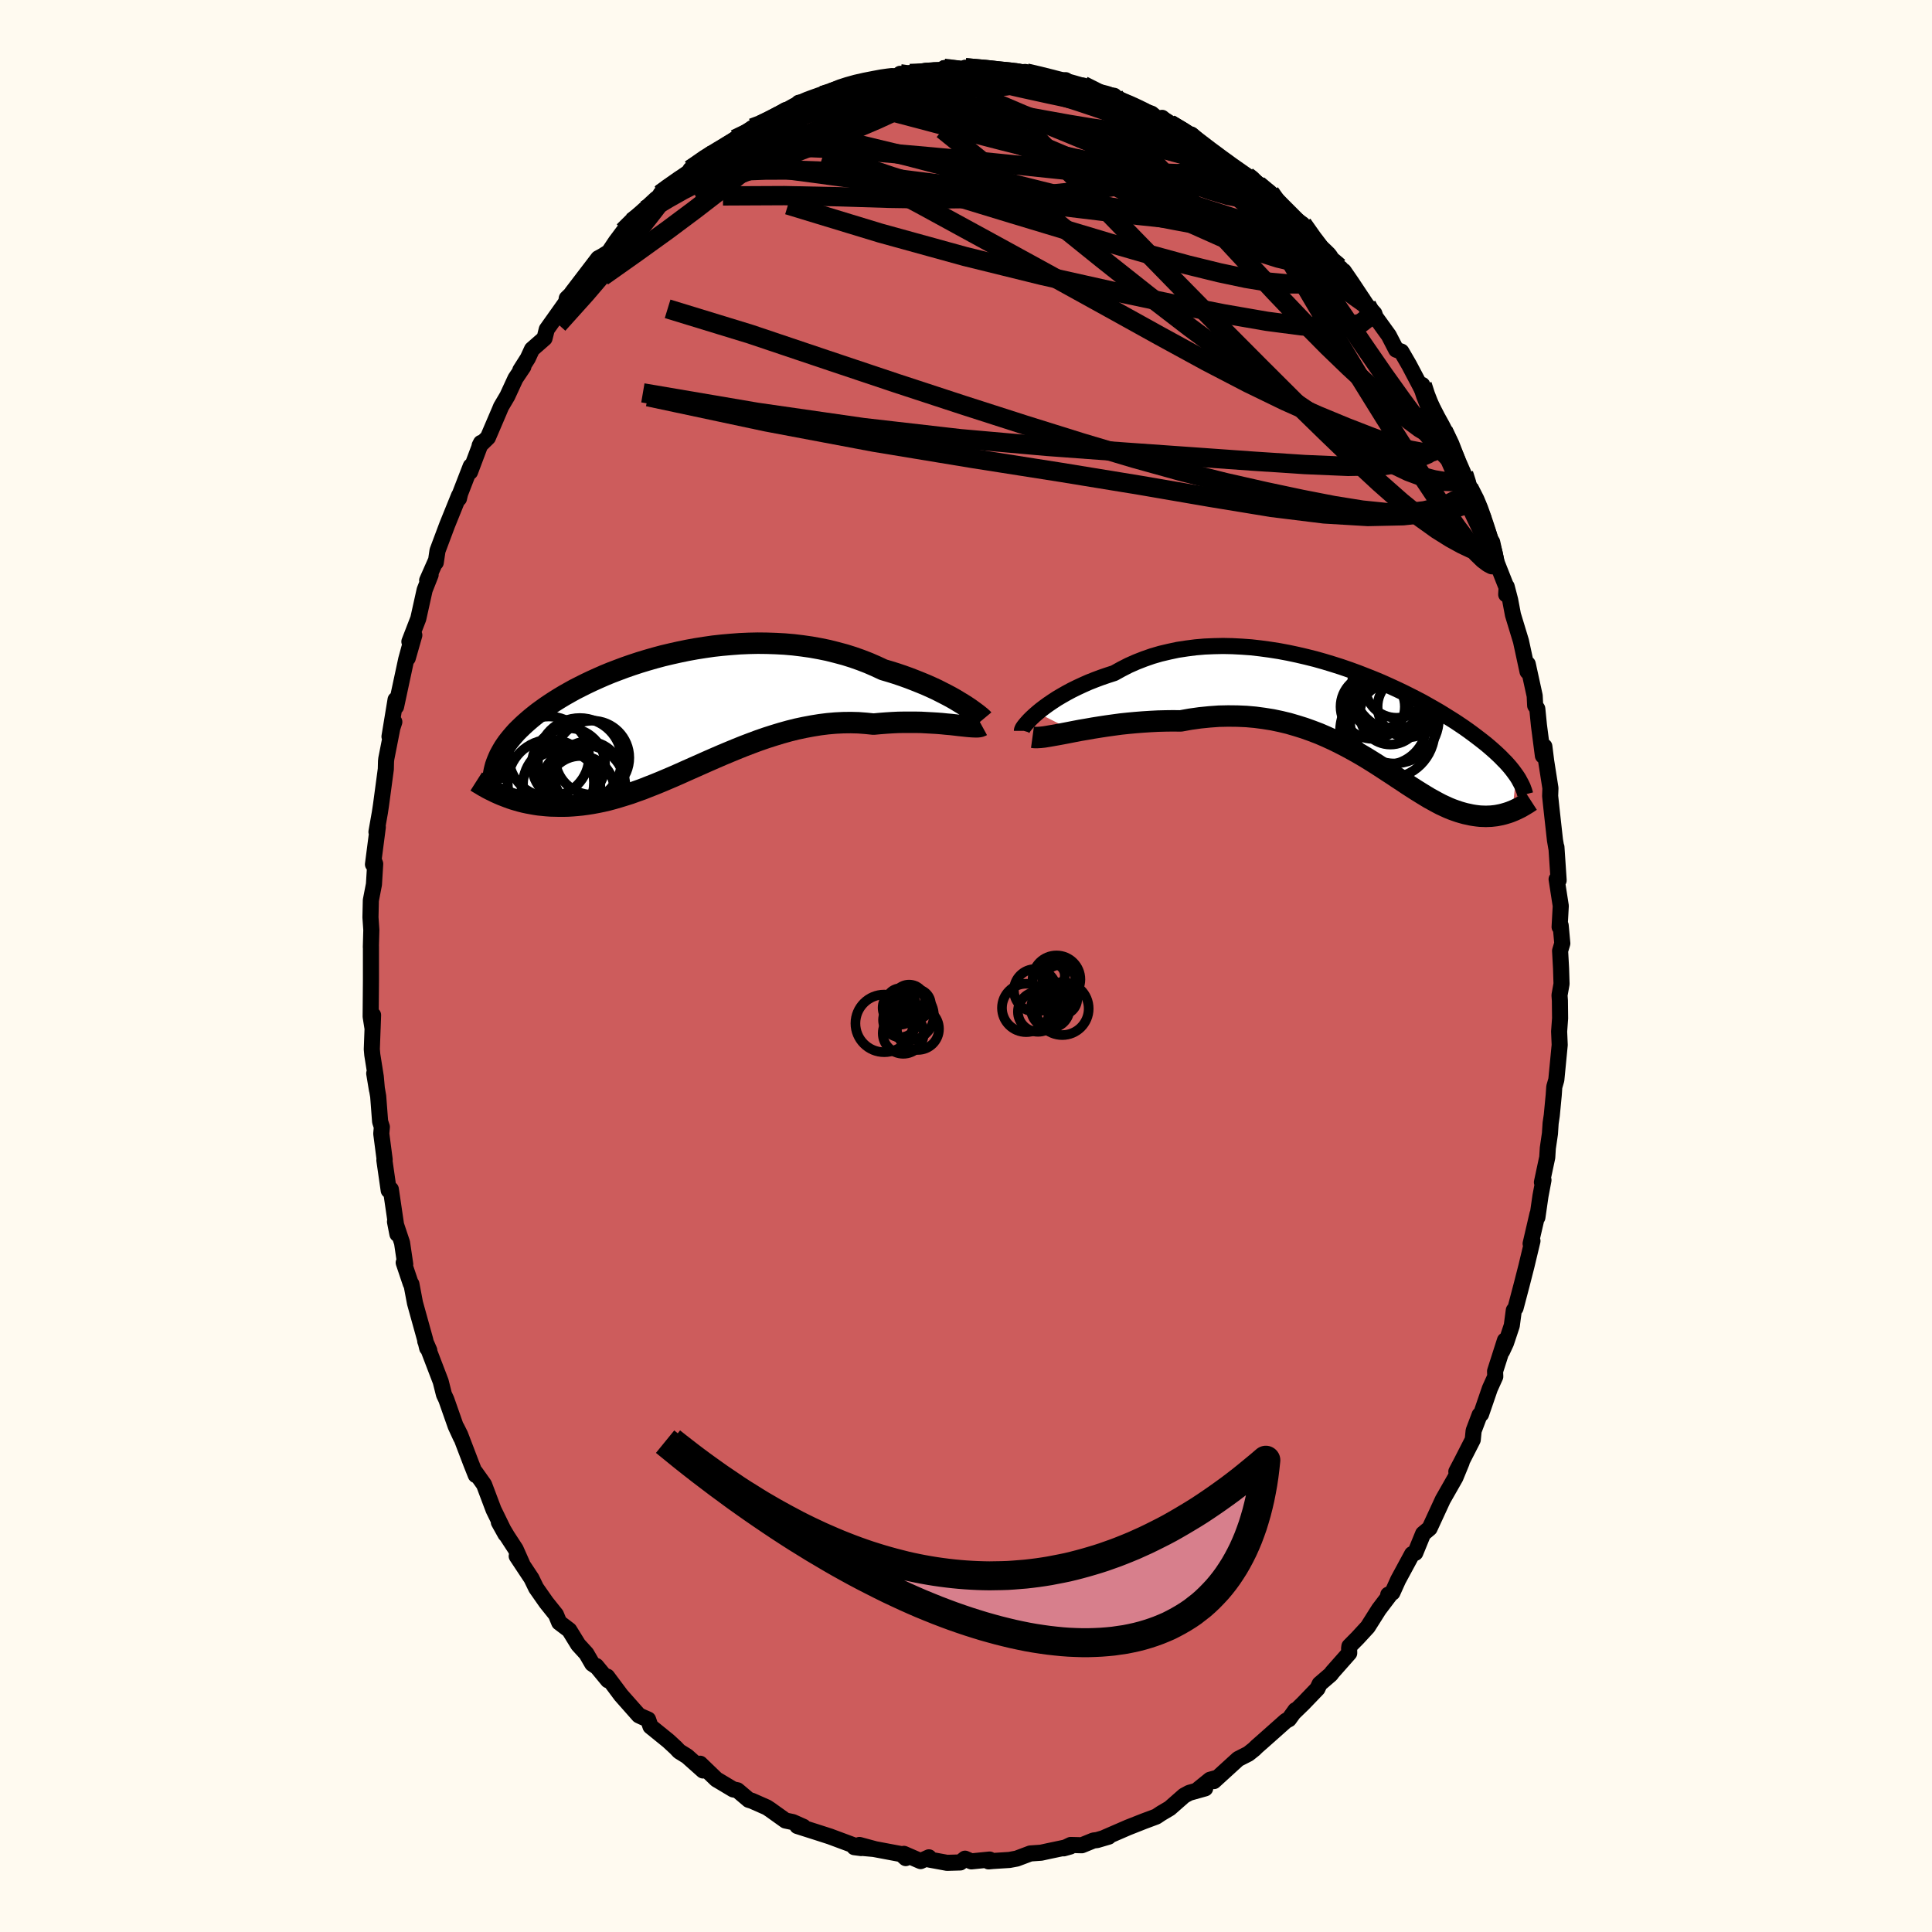 
  <svg viewBox="-100 -100 200 200" xmlns="http://www.w3.org/2000/svg" width="500" height="500" id="face-svg">
    <defs>
      <clipPath id="leftEyeClipPath">
        <polyline points="29.39,-0.82 29.01,-1.05 28.6,-1.3 28.16,-1.55 27.69,-1.8 27.2,-2.05 26.69,-2.31 26.15,-2.56 25.59,-2.81 25.01,-3.05 24.41,-3.29 23.79,-3.53 23.15,-3.76 22.5,-3.98 21.83,-4.19 21.15,-4.39 20.4,-4.74 19.62,-5.08 18.82,-5.39 18,-5.68 17.17,-5.94 16.31,-6.17 15.44,-6.39 14.56,-6.57 13.67,-6.73 12.76,-6.86 11.85,-6.97 10.93,-7.05 10,-7.1 9.08,-7.13 8.15,-7.14 7.22,-7.12 6.29,-7.08 5.37,-7.01 4.46,-6.93 3.55,-6.83 2.65,-6.7 1.76,-6.56 0.88,-6.4 0.01,-6.22 -0.84,-6.03 -1.68,-5.83 -2.5,-5.61 -3.3,-5.38 -4.09,-5.14 -4.85,-4.89 -5.6,-4.63 -6.32,-4.36 -7.03,-4.09 -7.71,-3.81 -8.37,-3.52 -9.01,-3.23 -9.62,-2.94 -10.22,-2.64 -10.79,-2.35 -11.33,-2.05 -11.86,-1.75 -12.36,-1.45 -12.84,-1.15 -13.3,-0.85 -13.73,-0.56 -14.15,-0.26 -14.55,0.03 -14.92,0.32 -15.28,0.61 -15.62,0.9 -15.95,1.19 -16.25,1.47 -16.54,1.75 -16.82,2.03 -17.07,2.31 -17.31,2.59 -17.54,2.87 -17.75,3.14 -17.94,3.41 -18.12,3.68 -18.28,3.95 -18.43,4.22 -18.57,4.48 -18.69,4.75 -18.38,8.56 -18.07,8.68 -17.76,8.8 -17.43,8.92 -17.1,9.03 -16.76,9.13 -16.41,9.23 -16.05,9.32 -15.68,9.4 -15.3,9.47 -14.91,9.54 -14.52,9.6 -14.11,9.64 -13.7,9.68 -13.28,9.71 -12.85,9.72 -12.41,9.73 -11.95,9.73 -11.49,9.72 -11.01,9.69 -10.53,9.65 -10.03,9.6 -9.52,9.53 -9,9.45 -8.46,9.35 -7.92,9.24 -7.36,9.11 -6.8,8.96 -6.22,8.79 -5.63,8.61 -5.03,8.42 -4.42,8.2 -3.8,7.98 -3.17,7.73 -2.53,7.48 -1.87,7.21 -1.21,6.93 -0.53,6.64 0.15,6.34 0.84,6.03 1.54,5.72 2.26,5.4 2.98,5.08 3.71,4.76 4.45,4.44 5.19,4.13 5.94,3.82 6.71,3.51 7.47,3.22 8.25,2.93 9.03,2.66 9.81,2.41 10.6,2.17 11.39,1.95 12.19,1.75 12.99,1.58 13.79,1.43 14.59,1.3 15.39,1.2 16.19,1.13 16.99,1.09 17.78,1.08 18.57,1.1 19.36,1.16 20.14,1.24 20.79,1.18 21.43,1.13 22.06,1.09 22.68,1.06 23.3,1.05 23.9,1.05 24.49,1.05 25.06,1.06 25.62,1.09 26.17,1.12 26.69,1.15 27.2,1.19 27.69,1.24 28.16,1.28 28.6,1.33" />
      </clipPath>
      <clipPath id="rightEyeClipPath">
        <polyline points="-32.85,-0.16 -32.5,-0.45 -32.12,-0.74 -31.72,-1.03 -31.28,-1.33 -30.82,-1.63 -30.33,-1.92 -29.82,-2.21 -29.28,-2.5 -28.71,-2.78 -28.13,-3.05 -27.52,-3.32 -26.89,-3.57 -26.25,-3.81 -25.58,-4.04 -24.9,-4.26 -24.16,-4.67 -23.4,-5.06 -22.61,-5.41 -21.79,-5.73 -20.96,-6.02 -20.1,-6.27 -19.21,-6.48 -18.32,-6.67 -17.4,-6.81 -16.47,-6.93 -15.53,-7.01 -14.58,-7.05 -13.63,-7.07 -12.66,-7.05 -11.7,-7 -10.73,-6.93 -9.76,-6.82 -8.8,-6.69 -7.84,-6.54 -6.88,-6.36 -5.94,-6.16 -5,-5.94 -4.08,-5.71 -3.16,-5.45 -2.27,-5.18 -1.39,-4.9 -0.52,-4.6 0.33,-4.29 1.15,-3.97 1.96,-3.65 2.75,-3.32 3.51,-2.98 4.25,-2.64 4.97,-2.3 5.67,-1.95 6.34,-1.61 6.99,-1.27 7.61,-0.92 8.21,-0.58 8.78,-0.25 9.33,0.09 9.86,0.42 10.37,0.74 10.85,1.06 11.31,1.37 11.75,1.68 12.16,1.98 12.56,2.28 12.94,2.57 13.3,2.85 13.65,3.13 13.98,3.41 14.29,3.68 14.58,3.94 14.86,4.2 15.13,4.46 15.37,4.71 15.61,4.95 15.83,5.19 16.03,5.42 16.22,5.65 16.4,5.88 16.56,6.1 16.72,6.32 16.32,10.02 16.1,10.11 15.87,10.19 15.64,10.26 15.4,10.33 15.16,10.39 14.91,10.44 14.65,10.49 14.39,10.52 14.12,10.55 13.85,10.56 13.57,10.57 13.29,10.56 13,10.55 12.71,10.52 12.41,10.48 12.1,10.43 11.78,10.36 11.45,10.29 11.12,10.2 10.78,10.1 10.43,9.98 10.07,9.85 9.7,9.7 9.33,9.53 8.94,9.35 8.54,9.14 8.14,8.92 7.72,8.69 7.29,8.43 6.85,8.16 6.4,7.88 5.93,7.58 5.45,7.27 4.96,6.94 4.45,6.61 3.93,6.26 3.39,5.91 2.84,5.55 2.27,5.18 1.68,4.81 1.08,4.44 0.45,4.07 -0.19,3.71 -0.85,3.35 -1.53,3 -2.22,2.66 -2.94,2.33 -3.68,2.01 -4.44,1.72 -5.22,1.44 -6.02,1.19 -6.84,0.95 -7.67,0.75 -8.53,0.57 -9.41,0.43 -10.31,0.31 -11.22,0.23 -12.15,0.19 -13.1,0.18 -14.06,0.2 -15.03,0.27 -16.02,0.37 -17.02,0.51 -18.02,0.69 -18.8,0.68 -19.58,0.69 -20.37,0.71 -21.14,0.75 -21.92,0.8 -22.68,0.86 -23.44,0.93 -24.2,1.01 -24.94,1.11 -25.66,1.21 -26.38,1.32 -27.07,1.43 -27.75,1.55 -28.4,1.66 -29.03,1.78" />
      </clipPath>
      <filter id="fuzzy">
        <feTurbulence id="turbulence" baseFrequency="0.05" numOctaves="3" type="noise" result="noise" />
        <feDisplacementMap in="SourceGraphic" in2="noise" scale="2" />
      </filter>
      <linearGradient id="rainbowGradient" x1="0%" y1="0%" x2="100%" y2="0%">
        <stop offset="0%" style="stop-color: rgb(167, 133, 106); stop-opacity: 1" />
        <stop offset="50%" style="stop-color: rgb(144, 238, 144); stop-opacity: 1" />
        <stop offset="100%" style="stop-color: rgb(255, 127, 80); stop-opacity: 1" />
      </linearGradient>
    </defs>
    <rect x="-100" y="-100" width="100%" height="100%" fill="rgb(255, 250, 240)" />
    <polyline id="faceContour" points="61.6,0.24 61.65,1.85 61.44,3.03 61.48,3.58 61.5,5.42 61.4,6.78 61.46,8.17 61.11,11.78 60.9,12.51 60.84,13.37 60.64,15.46 60.52,16.27 60.45,17.35 60.23,18.85 60.17,19.81 59.62,22.39 59.78,22.16 59.47,23.8 59.15,26.02 59.16,25.68 58.45,28.74 58.64,28.46 58.01,31.09 57.52,33.01 56.89,35.4 56.71,35.64 56.5,37.22 55.9,39.02 55.5,39.88 55.79,38.76 54.77,41.95 54.79,42.5 54.23,43.74 53.32,46.39 53.17,46.47 52.55,48.11 52.46,49.04 51.29,51.33 50.76,52.34 51.31,51.38 50.66,52.96 49.36,55.24 48.59,56.91 47.99,58.21 47.32,58.77 46.51,60.75 46.18,60.88 44.73,63.56 44.14,64.87 43.71,65.08 43.87,65.11 42.74,66.6 41.59,68.42 40.55,69.55 39.69,70.42 39.66,70.63 39.67,71.13 37.92,73.11 37.76,73.33 36.61,74.32 36.38,74.81 34.9,76.35 33.92,77.3 34.1,77.04 33.43,77.97 33.11,78.14 30.79,80.2 30.13,80.78 29.82,81.08 29.23,81.55 28.17,82.09 25.66,84.38 26.05,84.02 25.26,84.24 24,85.26 24.76,85.13 23.12,85.59 22.58,85.88 21.09,87.19 20.21,87.71 19.7,88.05 18.39,88.54 16.77,89.18 14.35,90.23 14.77,90.13 13.58,90.48 13.19,90.53 11.99,91.02 10.84,90.99 10.11,91.34 10.79,91.15 8.51,91.63 7.78,91.79 6.66,91.87 5.25,92.4 4.5,92.54 2.77,92.65 2.34,92.69 2.45,92.5 0.55,92.69 -0.1,92.41 -0.59,92.8 -1.96,92.84 -3.81,92.5 -3.84,92.27 -4.7,92.66 -6.43,91.91 -6.24,92.35 -6.69,91.94 -10.04,91.31 -11.03,90.99 -9.47,91.41 -11.56,91.22 -10.86,91.31 -14.03,90.13 -14.02,90.13 -15.48,89.66 -17.46,89.03 -16.83,89.11 -17.93,88.62 -18.69,88.46 -20.3,87.31 -20.62,87.1 -22.16,86.42 -22.49,86.32 -23.66,85.33 -24.1,85.24 -25.62,84.33 -25.83,84.21 -27.52,82.58 -27.22,83.28 -28.87,81.81 -29.69,81.3 -30.04,80.93 -30.82,80.21 -32.66,78.72 -32.91,78 -33.51,77.74 -33.87,77.57 -35.71,75.49 -37.15,73.56 -37.06,73.94 -38.28,72.46 -38.28,72.51 -38.69,72.23 -39.3,71.18 -40.14,70.26 -41.07,68.75 -42.11,67.96 -42.45,67.14 -43.45,65.89 -44.5,64.39 -44.98,63.4 -46.51,61.09 -45.93,61.92 -46.62,60.37 -47.5,59.02 -48.36,57.58 -47.67,58.82 -48.91,56.28 -49.89,53.68 -50.8,52.4 -50.75,52.7 -51.23,51.49 -52.36,48.53 -52.74,47.77 -52.28,48.82 -52.83,47.63 -53.8,44.87 -54.04,44.36 -54.38,43.01 -55.98,38.83 -55.56,39.79 -55.78,39.55 -55.99,38.67 -57.04,34.89 -57.41,32.93 -57.48,32.88 -58.21,30.71 -58.05,30.88 -58.38,28.65 -59.11,26.47 -58.86,27.75 -59.54,23.12 -59.76,23.23 -60.21,20.1 -60.18,20.04 -60.53,17.36 -60.47,16.66 -60.65,16.11 -60.85,13.49 -61.26,11.12 -60.98,12.81 -61.1,11.46 -61.46,9.19 -61.51,8.62 -61.38,5.08 -61.43,6.49 -61.63,5.23 -61.6,1.56 -61.6,-2.07 -61.61,-1.94 -61.56,-3.73 -61.65,-5.04 -61.61,-6.8 -61.29,-8.45 -61.16,-10.57 -61.29,-10.92 -61.39,-10.52 -60.89,-14.38 -61.03,-13.88 -60.68,-15.86 -60.56,-16.65 -60.06,-20.38 -60.04,-21.19 -60.01,-21.46 -59.38,-24.66 -59.18,-25.27 -59.68,-23.75 -59.05,-27.57 -59,-26.85 -57.95,-31.74 -57.31,-34.08 -57.79,-31.87 -57.11,-34.25 -57.62,-33.58 -56.7,-35.96 -56.04,-38.93 -55.42,-40.5 -55.78,-39.92 -54.91,-41.89 -54.89,-41.77 -54.71,-42.99 -53.71,-45.66 -52.48,-48.7 -52.49,-48.39 -52.37,-48.9 -51.27,-51.74 -51.34,-51.15 -50.21,-54.15 -50.35,-53.87 -49.49,-54.71 -48.3,-57.49 -48.13,-57.9 -47.48,-59 -46.64,-60.82 -45.82,-62.04 -46.14,-61.68 -45.36,-62.91 -44.93,-63.84 -43.63,-64.98 -43.4,-65.9 -41.39,-68.73 -41.33,-69.11 -40.23,-70.19 -39.46,-71.22 -40.79,-69.7 -38.07,-73.26 -37.66,-73.48 -36.97,-73.91 -36.25,-74.99 -35.45,-76.06 -34.55,-77.02 -33.24,-78.25 -32.85,-78.09 -31.65,-79.62 -31.63,-79.88 -31.61,-79.93 -28.82,-82.08 -28.52,-82.28 -27.84,-82.45 -28.53,-82.45 -26.36,-84.11 -26.46,-83.7 -23.9,-85.6 -22.52,-86.22 -22.98,-86.17 -22.11,-86.76 -21.25,-87.08 -20.75,-87.14 -19.19,-88.16 -17.36,-89.22 -17.31,-89.36 -16.12,-89.44 -14.85,-90.11 -12.74,-90.75 -13.82,-90.64 -12.12,-91.17 -11.5,-91.34 -11.14,-91.43 -9.29,-91.73 -7.3,-91.96 -6.81,-92.36 -6.28,-92.17 -5.8,-92.39 -3.49,-92.4 -3.96,-92.62 -2.41,-92.75 -2.29,-92.93 -1.5,-92.77 1.13,-92.79 -0.07,-92.99 2.31,-92.75 2.15,-92.89 3.47,-92.51 5.21,-92.45 6.12,-92.55 6.25,-92.44 8.22,-91.99 7.85,-92.14 10.68,-91.17 10.32,-91.7 10.44,-91.28 12.13,-91.14 13.22,-90.45 15.34,-90.08 15.29,-89.69 15.27,-89.83 17.87,-88.75 17.39,-88.88 19.21,-88.23 20.2,-87.4 20.3,-87.8 21.07,-87.16 23.11,-85.9 23.31,-86.06 23.02,-86.09 24.83,-84.63 26.01,-83.69 27.41,-82.76 29.07,-81.76 29.87,-81.23 29.72,-81.12 30.22,-80.87 31.47,-80.04 32.23,-78.89 32.28,-78.72 34.55,-76.99 34.83,-76.79 36.3,-74.62 36.5,-74.62 38.13,-72.65 37.93,-72.82 38.79,-72.22 39.53,-71.18 39.1,-71.94 39.94,-70.72 41.48,-68.4 42.27,-67.55 42.4,-67.17 43.77,-65.27 44.53,-63.8 45.07,-63.6 45.87,-62.22 47.13,-59.83 47.23,-60.15 47.57,-58.94 47.88,-58.23 48.95,-56.03 49.38,-55.6 49.41,-55.4 49.91,-54.64 51.52,-50.94 52.09,-49.7 52.05,-49.49 52.82,-48.07 53.56,-46.37 52.82,-47.82 54,-44.34 54.47,-43.88 54.93,-41.79 55.99,-39.11 55.92,-38.46 55.97,-39.28 56.33,-37.9 56.62,-36.36 57.45,-33.63 58.13,-30.48 58.24,-30.86 58.15,-31.26 58.87,-27.97 58.92,-26.96 59.14,-26.63 59.31,-24.92 59.72,-21.77 59.87,-22.73 60.06,-21.21 60.5,-18.41 60.47,-17.6 60.6,-16.37 60.97,-13.03 61.12,-12.16 61.12,-12.31 61.35,-8.87 61.14,-8.98 61.57,-6.22 61.45,-4.04 61.56,-4.2 61.73,-2.34 61.5,-1.57 61.6,0.24 61.65,1.85" fill="rgb(205, 92, 92)" stroke="black" stroke-width="1.667" stroke-linejoin="round" filter="url(#fuzzy)" />
    <g transform="translate(40.24 -26.06)">
      <polyline id="rightCountour" points="-32.85,-0.16 -32.5,-0.45 -32.12,-0.74 -31.72,-1.03 -31.28,-1.33 -30.82,-1.63 -30.33,-1.92 -29.82,-2.21 -29.28,-2.5 -28.71,-2.78 -28.13,-3.05 -27.52,-3.32 -26.89,-3.57 -26.25,-3.81 -25.58,-4.04 -24.9,-4.26 -24.16,-4.67 -23.4,-5.06 -22.61,-5.41 -21.79,-5.73 -20.96,-6.02 -20.1,-6.27 -19.21,-6.48 -18.32,-6.67 -17.4,-6.81 -16.47,-6.93 -15.53,-7.01 -14.58,-7.05 -13.63,-7.07 -12.66,-7.05 -11.7,-7 -10.73,-6.93 -9.76,-6.82 -8.8,-6.69 -7.84,-6.54 -6.88,-6.36 -5.94,-6.16 -5,-5.94 -4.08,-5.71 -3.16,-5.45 -2.27,-5.18 -1.39,-4.9 -0.52,-4.6 0.33,-4.29 1.15,-3.97 1.96,-3.65 2.75,-3.32 3.51,-2.98 4.25,-2.64 4.97,-2.3 5.67,-1.95 6.34,-1.61 6.99,-1.27 7.61,-0.92 8.21,-0.58 8.78,-0.25 9.33,0.09 9.86,0.42 10.37,0.74 10.85,1.06 11.31,1.37 11.75,1.68 12.16,1.98 12.56,2.28 12.94,2.57 13.3,2.85 13.65,3.13 13.98,3.41 14.29,3.68 14.58,3.94 14.86,4.2 15.13,4.46 15.37,4.71 15.61,4.95 15.83,5.19 16.03,5.42 16.22,5.65 16.4,5.88 16.56,6.1 16.72,6.32 16.32,10.02 16.1,10.11 15.87,10.19 15.64,10.26 15.4,10.33 15.16,10.39 14.91,10.44 14.65,10.49 14.39,10.52 14.12,10.55 13.85,10.56 13.57,10.57 13.29,10.56 13,10.55 12.71,10.52 12.41,10.48 12.1,10.43 11.78,10.36 11.45,10.29 11.12,10.2 10.78,10.1 10.43,9.98 10.07,9.85 9.7,9.7 9.33,9.53 8.94,9.35 8.54,9.14 8.14,8.92 7.72,8.69 7.29,8.43 6.85,8.16 6.4,7.88 5.93,7.58 5.45,7.27 4.96,6.94 4.45,6.61 3.93,6.26 3.39,5.91 2.84,5.55 2.27,5.18 1.68,4.81 1.08,4.44 0.45,4.07 -0.19,3.71 -0.85,3.35 -1.53,3 -2.22,2.66 -2.94,2.33 -3.68,2.01 -4.44,1.72 -5.22,1.44 -6.02,1.19 -6.84,0.95 -7.67,0.75 -8.53,0.57 -9.41,0.43 -10.31,0.31 -11.22,0.23 -12.15,0.19 -13.1,0.18 -14.06,0.2 -15.03,0.27 -16.02,0.37 -17.02,0.51 -18.02,0.69 -18.8,0.68 -19.58,0.69 -20.37,0.71 -21.14,0.75 -21.92,0.8 -22.68,0.86 -23.44,0.93 -24.2,1.01 -24.94,1.11 -25.66,1.21 -26.38,1.32 -27.07,1.43 -27.75,1.55 -28.4,1.66 -29.03,1.78" fill="white" stroke="white" stroke-width="0" stroke-linejoin="round" filter="url(#fuzzy)" />
    </g>
    <g transform="translate(-29.71 -26.28)">
      <polyline id="leftCountour" points="29.39,-0.82 29.01,-1.05 28.6,-1.3 28.16,-1.55 27.69,-1.8 27.2,-2.05 26.69,-2.31 26.15,-2.56 25.59,-2.81 25.01,-3.05 24.41,-3.29 23.79,-3.53 23.15,-3.76 22.5,-3.98 21.83,-4.19 21.15,-4.39 20.4,-4.74 19.62,-5.08 18.82,-5.39 18,-5.68 17.17,-5.94 16.31,-6.17 15.44,-6.39 14.56,-6.57 13.67,-6.73 12.76,-6.86 11.85,-6.97 10.93,-7.05 10,-7.1 9.08,-7.13 8.15,-7.14 7.22,-7.12 6.29,-7.08 5.37,-7.01 4.46,-6.93 3.55,-6.83 2.65,-6.7 1.76,-6.56 0.88,-6.4 0.01,-6.22 -0.84,-6.03 -1.68,-5.83 -2.5,-5.61 -3.3,-5.38 -4.09,-5.14 -4.85,-4.89 -5.6,-4.63 -6.32,-4.36 -7.03,-4.09 -7.71,-3.81 -8.37,-3.52 -9.01,-3.23 -9.62,-2.94 -10.22,-2.64 -10.79,-2.35 -11.33,-2.05 -11.86,-1.75 -12.36,-1.45 -12.84,-1.15 -13.3,-0.85 -13.73,-0.56 -14.15,-0.26 -14.55,0.03 -14.92,0.32 -15.28,0.61 -15.62,0.9 -15.95,1.19 -16.25,1.47 -16.54,1.75 -16.82,2.03 -17.07,2.31 -17.31,2.59 -17.54,2.87 -17.75,3.14 -17.94,3.41 -18.12,3.68 -18.28,3.95 -18.43,4.22 -18.57,4.48 -18.69,4.75 -18.38,8.56 -18.07,8.68 -17.76,8.8 -17.43,8.92 -17.1,9.03 -16.76,9.13 -16.41,9.23 -16.05,9.32 -15.68,9.4 -15.3,9.47 -14.91,9.54 -14.52,9.6 -14.11,9.64 -13.7,9.68 -13.28,9.71 -12.85,9.72 -12.41,9.73 -11.95,9.73 -11.49,9.72 -11.01,9.69 -10.53,9.65 -10.03,9.6 -9.52,9.53 -9,9.45 -8.46,9.35 -7.92,9.24 -7.36,9.11 -6.8,8.96 -6.22,8.79 -5.63,8.61 -5.03,8.42 -4.42,8.2 -3.8,7.98 -3.17,7.73 -2.53,7.48 -1.87,7.21 -1.21,6.93 -0.53,6.64 0.15,6.34 0.84,6.03 1.54,5.72 2.26,5.4 2.98,5.08 3.71,4.76 4.45,4.44 5.19,4.13 5.94,3.82 6.71,3.51 7.47,3.22 8.25,2.93 9.03,2.66 9.81,2.41 10.6,2.17 11.39,1.95 12.19,1.75 12.99,1.58 13.79,1.43 14.59,1.3 15.39,1.2 16.19,1.13 16.99,1.09 17.78,1.08 18.57,1.1 19.36,1.16 20.14,1.24 20.79,1.18 21.43,1.13 22.06,1.09 22.68,1.06 23.3,1.05 23.9,1.05 24.49,1.05 25.06,1.06 25.62,1.09 26.17,1.12 26.69,1.15 27.2,1.19 27.69,1.24 28.16,1.28 28.6,1.33" fill="white" stroke="white" stroke-width="0" stroke-linejoin="round" filter="url(#fuzzy)" />
    </g>
    <g transform="translate(40.24 -26.06)">
      <polyline id="rightUpper" points="-34.45,1.72 -34.45,1.66 -34.42,1.56 -34.35,1.42 -34.24,1.26 -34.09,1.07 -33.91,0.86 -33.7,0.63 -33.45,0.38 -33.16,0.11 -32.85,-0.16 -32.5,-0.45 -32.12,-0.74 -31.72,-1.03 -31.28,-1.33 -30.82,-1.63 -30.33,-1.92 -29.82,-2.21 -29.28,-2.5 -28.71,-2.78 -28.13,-3.05 -27.52,-3.32 -26.89,-3.57 -26.25,-3.81 -25.58,-4.04 -24.9,-4.26 -24.16,-4.67 -23.4,-5.06 -22.61,-5.41 -21.79,-5.73 -20.96,-6.02 -20.1,-6.27 -19.21,-6.48 -18.32,-6.67 -17.4,-6.81 -16.47,-6.93 -15.53,-7.01 -14.58,-7.05 -13.63,-7.07 -12.66,-7.05 -11.7,-7 -10.73,-6.93 -9.76,-6.82 -8.8,-6.69 -7.84,-6.54 -6.88,-6.36 -5.94,-6.16 -5,-5.94 -4.08,-5.71 -3.16,-5.45 -2.27,-5.18 -1.39,-4.9 -0.52,-4.6 0.33,-4.29 1.15,-3.97 1.96,-3.65 2.75,-3.32 3.51,-2.98 4.25,-2.64 4.97,-2.3 5.67,-1.95 6.34,-1.61 6.99,-1.27 7.61,-0.92 8.21,-0.58 8.78,-0.25 9.33,0.09 9.86,0.42 10.37,0.74 10.85,1.06 11.31,1.37 11.75,1.68 12.16,1.98 12.56,2.28 12.94,2.57 13.3,2.85 13.65,3.13 13.98,3.41 14.29,3.68 14.58,3.94 14.86,4.2 15.13,4.46 15.37,4.71 15.61,4.95 15.83,5.19 16.03,5.42 16.22,5.65 16.4,5.88 16.56,6.1 16.72,6.32 16.86,6.53 16.99,6.74 17.1,6.95 17.21,7.15 17.31,7.35 17.4,7.54 17.47,7.74 17.54,7.92 17.6,8.11 17.65,8.3" fill="none" stroke="black" stroke-width="1.667" stroke-linejoin="round" filter="url(#fuzzy)" />
      <polyline id="rightLower" points="-33.36,2.38 -33.14,2.41 -32.86,2.41 -32.53,2.39 -32.15,2.35 -31.72,2.28 -31.26,2.2 -30.75,2.11 -30.21,2.01 -29.64,1.9 -29.03,1.78 -28.4,1.66 -27.75,1.55 -27.07,1.43 -26.38,1.32 -25.66,1.21 -24.94,1.11 -24.2,1.01 -23.44,0.93 -22.68,0.86 -21.92,0.8 -21.14,0.75 -20.37,0.71 -19.58,0.69 -18.8,0.68 -18.02,0.69 -17.02,0.51 -16.02,0.37 -15.03,0.27 -14.06,0.2 -13.1,0.18 -12.15,0.19 -11.22,0.23 -10.31,0.31 -9.41,0.43 -8.53,0.57 -7.67,0.75 -6.84,0.95 -6.02,1.19 -5.22,1.44 -4.44,1.72 -3.68,2.01 -2.94,2.33 -2.22,2.66 -1.53,3 -0.85,3.35 -0.19,3.71 0.45,4.07 1.08,4.44 1.68,4.81 2.27,5.18 2.84,5.55 3.39,5.91 3.93,6.26 4.45,6.61 4.96,6.94 5.45,7.27 5.93,7.58 6.4,7.88 6.85,8.16 7.29,8.43 7.72,8.69 8.14,8.92 8.54,9.14 8.94,9.35 9.33,9.53 9.7,9.7 10.07,9.85 10.43,9.98 10.78,10.1 11.12,10.2 11.45,10.29 11.78,10.36 12.1,10.43 12.41,10.48 12.71,10.52 13,10.55 13.29,10.56 13.57,10.57 13.85,10.56 14.12,10.55 14.39,10.52 14.65,10.49 14.91,10.44 15.16,10.39 15.4,10.33 15.64,10.26 15.87,10.19 16.1,10.11 16.32,10.02 16.54,9.93 16.75,9.83 16.96,9.73 17.16,9.63 17.35,9.52 17.54,9.41 17.72,9.3 17.9,9.19 18.08,9.07 18.25,8.96" fill="none" stroke="black" stroke-width="2.222" stroke-linejoin="round" filter="url(#fuzzy)" />
      <circle r="3.152" cx="2.58" cy="-1.623" stroke="black" fill="none" stroke-width="1.0" filter="url(#fuzzy)" clip-path="url(#rightEyeClipPath)" /><circle r="3.164" cx="3.695" cy="-0.028" stroke="black" fill="none" stroke-width="1.0" filter="url(#fuzzy)" clip-path="url(#rightEyeClipPath)" /><circle r="4.614" cx="4.1" cy="0.482" stroke="black" fill="none" stroke-width="1.0" filter="url(#fuzzy)" clip-path="url(#rightEyeClipPath)" /><circle r="4.896" cx="4.63" cy="-3.108" stroke="black" fill="none" stroke-width="1.0" filter="url(#fuzzy)" clip-path="url(#rightEyeClipPath)" /><circle r="4.9" cx="3.38" cy="1.747" stroke="black" fill="none" stroke-width="1.0" filter="url(#fuzzy)" clip-path="url(#rightEyeClipPath)" /><circle r="3.42" cx="3.545" cy="-1.478" stroke="black" fill="none" stroke-width="1.0" filter="url(#fuzzy)" clip-path="url(#rightEyeClipPath)" /><circle r="3.262" cx="4.335" cy="-2.898" stroke="black" fill="none" stroke-width="1.0" filter="url(#fuzzy)" clip-path="url(#rightEyeClipPath)" /><circle r="4.248" cx="3.195" cy="0.997" stroke="black" fill="none" stroke-width="1.0" filter="url(#fuzzy)" clip-path="url(#rightEyeClipPath)" /><circle r="3.328" cx="1.86" cy="-0.783" stroke="black" fill="none" stroke-width="1.0" filter="url(#fuzzy)" clip-path="url(#rightEyeClipPath)" /><circle r="3.172" cx="5.54" cy="-0.788" stroke="black" fill="none" stroke-width="1.0" filter="url(#fuzzy)" clip-path="url(#rightEyeClipPath)" />
      </g>
    <g transform="translate(-29.71 -26.28)">
      <polyline id="leftUpper" points="31.48,0.74 31.43,0.68 31.34,0.6 31.22,0.49 31.06,0.36 30.86,0.2 30.63,0.03 30.37,-0.16 30.08,-0.37 29.75,-0.59 29.39,-0.82 29.01,-1.05 28.6,-1.3 28.16,-1.55 27.69,-1.8 27.2,-2.05 26.69,-2.31 26.15,-2.56 25.59,-2.81 25.01,-3.05 24.41,-3.29 23.79,-3.53 23.15,-3.76 22.5,-3.98 21.83,-4.19 21.15,-4.39 20.4,-4.74 19.62,-5.08 18.82,-5.39 18,-5.68 17.17,-5.94 16.31,-6.17 15.44,-6.39 14.56,-6.57 13.67,-6.73 12.76,-6.86 11.85,-6.97 10.93,-7.05 10,-7.1 9.08,-7.13 8.15,-7.14 7.22,-7.12 6.29,-7.08 5.37,-7.01 4.46,-6.93 3.55,-6.83 2.65,-6.7 1.76,-6.56 0.88,-6.4 0.01,-6.22 -0.84,-6.03 -1.68,-5.83 -2.5,-5.61 -3.3,-5.38 -4.09,-5.14 -4.85,-4.89 -5.6,-4.63 -6.32,-4.36 -7.03,-4.09 -7.71,-3.81 -8.37,-3.52 -9.01,-3.23 -9.62,-2.94 -10.22,-2.64 -10.79,-2.35 -11.33,-2.05 -11.86,-1.75 -12.36,-1.45 -12.84,-1.15 -13.3,-0.85 -13.73,-0.56 -14.15,-0.26 -14.55,0.03 -14.92,0.32 -15.28,0.61 -15.62,0.9 -15.95,1.19 -16.25,1.47 -16.54,1.75 -16.82,2.03 -17.07,2.31 -17.31,2.59 -17.54,2.87 -17.75,3.14 -17.94,3.41 -18.12,3.68 -18.28,3.95 -18.43,4.22 -18.57,4.48 -18.69,4.75 -18.8,5.01 -18.9,5.27 -18.99,5.53 -19.06,5.79 -19.12,6.04 -19.17,6.3 -19.21,6.55 -19.24,6.8 -19.26,7.06 -19.27,7.3" fill="none" stroke="black" stroke-width="2.222" stroke-linejoin="round" filter="url(#fuzzy)" />
      <polyline id="leftLower" points="31.35,1.4 31.24,1.46 31.09,1.5 30.9,1.52 30.67,1.52 30.4,1.51 30.1,1.49 29.77,1.46 29.41,1.42 29.02,1.38 28.6,1.33 28.16,1.28 27.69,1.24 27.2,1.19 26.69,1.15 26.17,1.12 25.62,1.09 25.06,1.06 24.49,1.05 23.9,1.05 23.3,1.05 22.68,1.06 22.06,1.09 21.43,1.13 20.79,1.18 20.14,1.24 19.36,1.16 18.57,1.1 17.78,1.08 16.99,1.09 16.19,1.13 15.39,1.2 14.59,1.3 13.79,1.43 12.99,1.58 12.19,1.75 11.39,1.95 10.6,2.17 9.81,2.41 9.03,2.66 8.25,2.93 7.47,3.22 6.71,3.51 5.94,3.82 5.19,4.13 4.45,4.44 3.71,4.76 2.98,5.08 2.26,5.4 1.54,5.72 0.84,6.03 0.15,6.34 -0.53,6.64 -1.21,6.93 -1.87,7.21 -2.53,7.48 -3.17,7.73 -3.8,7.98 -4.42,8.2 -5.03,8.42 -5.63,8.61 -6.22,8.79 -6.8,8.96 -7.36,9.11 -7.92,9.24 -8.46,9.35 -9,9.45 -9.52,9.53 -10.03,9.6 -10.53,9.65 -11.01,9.69 -11.49,9.72 -11.95,9.73 -12.41,9.73 -12.85,9.72 -13.28,9.71 -13.7,9.68 -14.11,9.64 -14.52,9.6 -14.91,9.54 -15.3,9.47 -15.68,9.4 -16.05,9.32 -16.41,9.23 -16.76,9.13 -17.1,9.03 -17.43,8.92 -17.76,8.8 -18.07,8.68 -18.38,8.56 -18.68,8.43 -18.97,8.3 -19.25,8.16 -19.52,8.03 -19.79,7.89 -20.04,7.75 -20.29,7.61 -20.53,7.46 -20.77,7.32 -20.99,7.18" fill="none" stroke="black" stroke-width="2.222" stroke-linejoin="round" filter="url(#fuzzy)" />
      <circle r="3.996" cx="-12.153" cy="7.476" stroke="black" fill="none" stroke-width="1.0" filter="url(#fuzzy)" clip-path="url(#leftEyeClipPath)" /><circle r="4.152" cx="-13.463" cy="4.601" stroke="black" fill="none" stroke-width="1.0" filter="url(#fuzzy)" clip-path="url(#leftEyeClipPath)" /><circle r="4.336" cx="-10.268" cy="4.946" stroke="black" fill="none" stroke-width="1.0" filter="url(#fuzzy)" clip-path="url(#leftEyeClipPath)" /><circle r="4.362" cx="-9.898" cy="7.761" stroke="black" fill="none" stroke-width="1.0" filter="url(#fuzzy)" clip-path="url(#leftEyeClipPath)" /><circle r="3.834" cx="-8.978" cy="4.716" stroke="black" fill="none" stroke-width="1.0" filter="url(#fuzzy)" clip-path="url(#leftEyeClipPath)" /><circle r="4.462" cx="-13.268" cy="7.306" stroke="black" fill="none" stroke-width="1.0" filter="url(#fuzzy)" clip-path="url(#leftEyeClipPath)" /><circle r="3.474" cx="-10.188" cy="8.011" stroke="black" fill="none" stroke-width="1.0" filter="url(#fuzzy)" clip-path="url(#leftEyeClipPath)" /><circle r="3.492" cx="-9.438" cy="6.526" stroke="black" fill="none" stroke-width="1.0" filter="url(#fuzzy)" clip-path="url(#leftEyeClipPath)" /><circle r="4.09" cx="-12.213" cy="8.026" stroke="black" fill="none" stroke-width="1.0" filter="url(#fuzzy)" clip-path="url(#leftEyeClipPath)" /><circle r="3.792" cx="-11.443" cy="5.451" stroke="black" fill="none" stroke-width="1.0" filter="url(#fuzzy)" clip-path="url(#leftEyeClipPath)" />
    </g>
    <g id="hairs">
      <polyline points="52.82,-47.82 53.68,-45.42 54.23,-43.87 54.57,-42.68 54.72,-41.92 54.67,-41.57 54.46,-41.54 54.1,-41.73 53.59,-42.11 52.9,-42.78 51.99,-43.84 50.82,-45.4 49.36,-47.5 47.62,-50.11 45.61,-53.2 43.35,-56.76 40.85,-60.79 38.13,-65.31 35.13,-70.4 31.68,-76.16" fill="none" stroke="rgb(0, 0, 0)" stroke-width="2" stroke-linejoin="round" filter="url(#fuzzy)" /><polyline points="-2.41,-92.75 -2.03,-92.82 -1.35,-92.79 -0.75,-92.73 -0.38,-92.61 -0.26,-92.41 -0.38,-92.12 -0.75,-91.76 -1.43,-91.31 -2.47,-90.78 -3.93,-90.15 -5.88,-89.38 -8.37,-88.45 -11.44,-87.36 -15.08,-86.13 -19.2,-84.82 -23.65,-83.5" fill="none" stroke="rgb(0, 0, 0)" stroke-width="2" stroke-linejoin="round" filter="url(#fuzzy)" /><polyline points="34.83,-76.79 35.86,-75.33 36.53,-74.44 36.97,-73.83 37.18,-73.43 37.19,-73.19 37.02,-73.04 36.71,-72.93 36.24,-72.84 35.61,-72.78 34.77,-72.8 33.69,-72.96 32.32,-73.28 30.65,-73.81 28.65,-74.55 26.32,-75.52 23.61,-76.73 20.52,-78.2 17.06,-79.91 13.22,-81.86 9.02,-84.04 4.39,-86.49 -0.77,-89.22" fill="none" stroke="rgb(0, 0, 0)" stroke-width="2" stroke-linejoin="round" filter="url(#fuzzy)" /><polyline points="31.47,-80.04 32.07,-79.19 32.7,-78.45 33.32,-77.72 33.77,-77.04 33.98,-76.47 33.89,-76.08 33.5,-75.9 32.78,-75.94 31.75,-76.18 30.41,-76.58 28.78,-77.09 26.86,-77.7 24.64,-78.41 22.1,-79.26 19.18,-80.3 15.86,-81.55 12.1,-83.07 7.86,-84.87 3.17,-86.96 -1.88,-89.34" fill="none" stroke="rgb(0, 0, 0)" stroke-width="2" stroke-linejoin="round" filter="url(#fuzzy)" /><polyline points="47.88,-58.23 48.65,-56.74 49.12,-55.89 49.52,-55.11 49.91,-54.23 50.24,-53.39 50.44,-52.75 50.46,-52.4 50.3,-52.38 49.95,-52.65 49.42,-53.19 48.7,-54 47.77,-55.13 46.58,-56.64 45.1,-58.64 43.29,-61.17 41.15,-64.27 38.71,-67.86 35.99,-71.88 32.98,-76.3" fill="none" stroke="rgb(0, 0, 0)" stroke-width="2" stroke-linejoin="round" filter="url(#fuzzy)" /><polyline points="-32.85,-78.09 -31.99,-79.17 -31.21,-79.95 -30.18,-80.75 -29.01,-81.57 -27.8,-82.36 -26.61,-83.12 -25.4,-83.88 -24.15,-84.65 -22.88,-85.44 -21.64,-86.2 -20.5,-86.91 -19.51,-87.53 -18.65,-88.05 -17.92,-88.49 -17.32,-88.86 -16.87,-89.13 -16.64,-89.3 -16.68,-89.35 -17.02,-89.22 -17.71,-88.89 -18.87,-88.24" fill="none" stroke="rgb(0, 0, 0)" stroke-width="2" stroke-linejoin="round" filter="url(#fuzzy)" /><polyline points="51.52,-50.94 51.8,-50.06 51.78,-49.39 51.5,-48.83 50.93,-48.35 50.07,-47.91 48.93,-47.49 47.48,-47.13 45.69,-46.92 43.54,-46.94 40.99,-47.2 38.06,-47.67 34.73,-48.32 31.01,-49.11 26.9,-50.04 22.38,-51.17 17.41,-52.55 11.98,-54.17 6.06,-56.02 -0.32,-58.07 -7.18,-60.32 -14.49,-62.77 -22.33,-65.41 -30.89,-68.03" fill="none" stroke="rgb(0, 0, 0)" stroke-width="2" stroke-linejoin="round" filter="url(#fuzzy)" /><polyline points="47.23,-60.15 47.57,-59.1 47.95,-58.13 48.29,-57.31 48.53,-56.66 48.67,-56.1 48.71,-55.6 48.59,-55.23 48.28,-55.09 47.75,-55.23 46.99,-55.69 45.99,-56.43 44.77,-57.43 43.32,-58.68 41.63,-60.18 39.68,-61.98 37.44,-64.14 34.88,-66.73 31.99,-69.76 28.79,-73.18 25.3,-76.94 21.46,-81.07 17.09,-85.71" fill="none" stroke="rgb(0, 0, 0)" stroke-width="2" stroke-linejoin="round" filter="url(#fuzzy)" /><polyline points="29.72,-81.12 30.3,-80.71 30.78,-80.11 31.04,-79.5 31.07,-78.89 30.85,-78.33 30.32,-77.82 29.4,-77.41 28.05,-77.15 26.23,-77.06 23.92,-77.13 21.12,-77.36 17.85,-77.7 14.11,-78.13 9.95,-78.63 5.36,-79.2 0.3,-79.88 -5.36,-80.66 -11.75,-81.53 -18.94,-82.49" fill="none" stroke="rgb(0, 0, 0)" stroke-width="2" stroke-linejoin="round" filter="url(#fuzzy)" /><polyline points="15.34,-90.08 15.61,-89.66 16.6,-88.96 18.07,-87.96 19.79,-86.75 21.66,-85.39 23.6,-83.92 25.58,-82.38 27.58,-80.8 29.55,-79.23 31.45,-77.71 33.24,-76.28 34.89,-75 36.4,-73.89 37.84,-72.81" fill="none" stroke="rgb(0, 0, 0)" stroke-width="2" stroke-linejoin="round" filter="url(#fuzzy)" /><polyline points="49.41,-55.4 50.09,-53.98 50.7,-52.4 50.98,-51.28 50.95,-50.61 50.66,-50.27 50.13,-50.15 49.39,-50.18 48.43,-50.34 47.24,-50.65 45.79,-51.19 44.06,-52.02 42.01,-53.17 39.66,-54.63 37,-56.36 34.04,-58.35 30.76,-60.6 27.15,-63.16 23.18,-66.1 18.84,-69.44 14.12,-73.18 9.02,-77.29 3.55,-81.77 -2.41,-86.59" fill="none" stroke="rgb(0, 0, 0)" stroke-width="2" stroke-linejoin="round" filter="url(#fuzzy)" /><polyline points="52.05,-49.49 52.68,-48.25 53.07,-47.31 53.38,-46.44 53.69,-45.52 53.96,-44.67 54.12,-44.07 54.11,-43.9 53.88,-44.24 53.45,-45.1 52.81,-46.43 51.99,-48.19 50.98,-50.41 49.74,-53.24 48.15,-56.97" fill="none" stroke="rgb(0, 0, 0)" stroke-width="2" stroke-linejoin="round" filter="url(#fuzzy)" /><polyline points="49.38,-55.6 49.29,-55.12 48.86,-54.1 47.8,-53 45.92,-52.2 43.17,-51.79 39.55,-51.72 35.08,-51.91 29.75,-52.26 23.55,-52.7 16.45,-53.2 8.41,-53.79 -0.62,-54.59 -10.65,-55.74 -21.64,-57.32 -33.45,-59.33" fill="none" stroke="rgb(0, 0, 0)" stroke-width="2" stroke-linejoin="round" filter="url(#fuzzy)" /><polyline points="-5.8,-92.39 -4.31,-92.45 -3.32,-92.54 -2.33,-92.6 -1.24,-92.63 -0.09,-92.62 1.07,-92.59 2.19,-92.55 3.23,-92.49 4.18,-92.44 5.02,-92.38 5.69,-92.34 6.12,-92.33 6.28,-92.33 6.12,-92.35 5.6,-92.38 4.68,-92.46 3.44,-92.62" fill="none" stroke="rgb(0, 0, 0)" stroke-width="2" stroke-linejoin="round" filter="url(#fuzzy)" /><polyline points="-31.63,-79.88 -30.84,-80.49 -29.6,-81.36 -28.47,-82.1 -27.44,-82.76 -26.35,-83.44 -25.14,-84.18 -23.83,-84.96 -22.5,-85.73 -21.21,-86.46 -20.03,-87.12 -18.95,-87.71 -17.99,-88.25 -17.12,-88.74 -16.35,-89.18 -15.69,-89.56 -15.17,-89.86 -14.84,-90.05 -14.74,-90.11 -14.95,-90.04 -15.49,-89.85 -16.34,-89.54 -17.45,-89.06" fill="none" stroke="rgb(0, 0, 0)" stroke-width="2" stroke-linejoin="round" filter="url(#fuzzy)" /><polyline points="21.07,-87.16 22.43,-86.36 23.26,-85.84 24.14,-85.2 25.19,-84.4 26.35,-83.54 27.48,-82.72 28.48,-82.02 29.28,-81.46 29.88,-81.03 30.3,-80.7 30.58,-80.46 30.68,-80.31 30.58,-80.3 30.2,-80.49 29.52,-80.92 28.52,-81.61 27.25,-82.55 25.74,-83.7 23.88,-85.11" fill="none" stroke="rgb(0, 0, 0)" stroke-width="2" stroke-linejoin="round" filter="url(#fuzzy)" /><polyline points="-0.07,-92.99 1.49,-92.85 2.53,-92.75 3.51,-92.64 4.43,-92.55 5.23,-92.45 5.89,-92.33 6.39,-92.2 6.73,-92.05 6.87,-91.9 6.82,-91.75 6.56,-91.6 6.07,-91.44 5.33,-91.28 4.26,-91.13 2.82,-90.98 0.96,-90.85 -1.3,-90.74 -3.92,-90.66 -6.84,-90.59 -9.96,-90.57" fill="none" stroke="rgb(0, 0, 0)" stroke-width="2" stroke-linejoin="round" filter="url(#fuzzy)" /><polyline points="-23.9,-85.6 -23,-86.03 -22.27,-86.38 -21.34,-86.77 -20.14,-87.22 -18.73,-87.76 -17.19,-88.34 -15.58,-88.93 -13.98,-89.48 -12.42,-90 -10.96,-90.46 -9.61,-90.88 -8.4,-91.25 -7.33,-91.58 -6.39,-91.86 -5.57,-92.09 -4.91,-92.28 -4.42,-92.42 -4.16,-92.5 -4.17,-92.5 -4.55,-92.44" fill="none" stroke="rgb(0, 0, 0)" stroke-width="2" stroke-linejoin="round" filter="url(#fuzzy)" /><polyline points="-28.53,-82.45 -26.96,-83.54 -25.59,-84.38 -24.21,-85.21 -22.97,-85.96 -21.9,-86.59 -20.98,-87.11 -20.16,-87.57 -19.45,-87.96 -18.9,-88.28 -18.61,-88.45 -18.67,-88.41 -19.13,-88.15 -19.96,-87.7 -21.18,-87.09" fill="none" stroke="rgb(0, 0, 0)" stroke-width="2" stroke-linejoin="round" filter="url(#fuzzy)" /><polyline points="21.07,-87.16 22.49,-86.29 23.49,-85.55 24.64,-84.56 26.08,-83.29 27.74,-81.84 29.46,-80.35 31.1,-78.92 32.58,-77.62 33.88,-76.46 35.01,-75.43 36,-74.54 36.84,-73.8 37.53,-73.23 38.1,-72.77 38.6,-72.34" fill="none" stroke="rgb(0, 0, 0)" stroke-width="2" stroke-linejoin="round" filter="url(#fuzzy)" /><polyline points="13.22,-90.45 14.54,-90.12 15.22,-89.85 15.8,-89.58 16.34,-89.32 16.75,-89.09 16.95,-88.91 16.87,-88.82 16.48,-88.8 15.73,-88.87 14.59,-89.05 13.04,-89.34 11.06,-89.74 8.65,-90.25 5.73,-90.89 2.1,-91.73" fill="none" stroke="rgb(0, 0, 0)" stroke-width="2" stroke-linejoin="round" filter="url(#fuzzy)" /><polyline points="20.2,-87.4 20.66,-87.33 21.63,-86.71 22.77,-85.89 23.96,-84.96 25.25,-83.89 26.66,-82.69 28.16,-81.42 29.66,-80.16 31.07,-78.99 32.33,-77.94 33.41,-77.03 34.35,-76.25 35.15,-75.57 35.86,-74.97 36.48,-74.44 37,-73.96 37.39,-73.58 37.55,-73.38 37.38,-73.56" fill="none" stroke="rgb(0, 0, 0)" stroke-width="2" stroke-linejoin="round" filter="url(#fuzzy)" /><polyline points="23.11,-85.9 23.27,-85.9 23.73,-85.51 24.46,-84.86 25.25,-84.17 25.91,-83.54 26.33,-83.06 26.45,-82.71 26.31,-82.47 25.92,-82.31 25.32,-82.19 24.52,-82.09 23.53,-82.02 22.29,-82.01 20.78,-82.07 18.94,-82.25 16.73,-82.56 14.12,-83.03 11.08,-83.66 7.64,-84.46 3.84,-85.41 -0.26,-86.47 -4.62,-87.63 -9.27,-88.85" fill="none" stroke="rgb(0, 0, 0)" stroke-width="2" stroke-linejoin="round" filter="url(#fuzzy)" /><polyline points="48.95,-56.03 49.17,-55.69 49.22,-55.18 49.18,-54.43 48.91,-53.7 48.31,-53.24 47.32,-53.15 45.93,-53.41 44.13,-53.96 41.95,-54.76 39.37,-55.76 36.4,-56.99 33.01,-58.5 29.2,-60.35 24.91,-62.58 20.11,-65.2 14.79,-68.15 8.94,-71.38 2.55,-74.88 -4.41,-78.68 -12.12,-82.8" fill="none" stroke="rgb(0, 0, 0)" stroke-width="2" stroke-linejoin="round" filter="url(#fuzzy)" /><polyline points="53.56,-46.37 53.37,-46.42 53.58,-45.43 53.77,-44.36 53.77,-43.52 53.53,-43.05 53.04,-42.98 52.3,-43.21 51.35,-43.66 50.17,-44.31 48.75,-45.2 47.06,-46.41 45.09,-48.01 42.81,-50.02 40.21,-52.43 37.29,-55.24 34.02,-58.43 30.42,-62.02 26.44,-66.02 22.07,-70.46 17.3,-75.35 12.12,-80.71 6.5,-86.56" fill="none" stroke="rgb(0, 0, 0)" stroke-width="2" stroke-linejoin="round" filter="url(#fuzzy)" /><polyline points="-31.61,-79.93 -29.6,-81.28 -28.21,-81.8 -26.85,-82.02 -25.19,-82.17 -23.16,-82.3 -20.78,-82.39 -18.14,-82.4 -15.33,-82.3 -12.39,-82.08 -9.33,-81.76 -6.13,-81.37 -2.78,-80.95 0.7,-80.51 4.28,-80.05 7.93,-79.57 11.61,-79.06 15.3,-78.51 18.99,-77.9 22.69,-77.19 26.42,-76.33 30.2,-75.31 34.02,-74.14" fill="none" stroke="rgb(0, 0, 0)" stroke-width="2" stroke-linejoin="round" filter="url(#fuzzy)" /><polyline points="6.25,-92.44 7.59,-92.13 8.63,-91.87 9.56,-91.63 10.4,-91.42 11.17,-91.21 11.91,-90.99 12.58,-90.76 13.08,-90.57 13.36,-90.43 13.37,-90.35 13.09,-90.35 12.52,-90.41 11.6,-90.56 10.29,-90.8 8.53,-91.15 6.33,-91.62 3.66,-92.2" fill="none" stroke="rgb(0, 0, 0)" stroke-width="2" stroke-linejoin="round" filter="url(#fuzzy)" /><polyline points="15.29,-89.69 15.9,-89.51 16.83,-89.14 17.66,-88.76 18.36,-88.42 18.9,-88.1 19.3,-87.82 19.54,-87.55 19.62,-87.31 19.54,-87.08 19.29,-86.86 18.88,-86.65 18.26,-86.48 17.41,-86.38 16.27,-86.37 14.77,-86.5 12.9,-86.76 10.66,-87.13 8.05,-87.6 5.07,-88.14 1.63,-88.76 -2.35,-89.46 -6.86,-90.29" fill="none" stroke="rgb(0, 0, 0)" stroke-width="2" stroke-linejoin="round" filter="url(#fuzzy)" /><polyline points="41.48,-68.4 41.83,-67.74 41.63,-67.12 40.91,-66.56 39.56,-66.2 37.52,-66.09 34.73,-66.27 31.14,-66.74 26.69,-67.51 21.33,-68.56 15.05,-69.88 7.89,-71.48 -0.1,-73.45 -8.87,-75.87 -18.43,-78.78" fill="none" stroke="rgb(0, 0, 0)" stroke-width="2" stroke-linejoin="round" filter="url(#fuzzy)" /><polyline points="-6.81,-92.36 -6.11,-92.26 -4.99,-92.22 -3.67,-92.17 -2.24,-92.07 -0.74,-91.92 0.84,-91.73 2.49,-91.52 4.16,-91.28 5.83,-91.03 7.48,-90.78 9.1,-90.51 10.65,-90.25 12.1,-89.99 13.39,-89.77 14.48,-89.58 15.32,-89.44 15.89,-89.37 16.08,-89.41" fill="none" stroke="rgb(0, 0, 0)" stroke-width="2" stroke-linejoin="round" filter="url(#fuzzy)" /><polyline points="-34.55,-77.02 -33.41,-77.89 -32.23,-78.63 -30.89,-79.43 -29.33,-80.31 -27.5,-81.25 -25.47,-82.22 -23.31,-83.18 -21.08,-84.14 -18.78,-85.1 -16.42,-86.09 -13.99,-87.1 -11.57,-88.11 -9.25,-89.07 -7.11,-89.96 -5.16,-90.78 -3.31,-91.54 -1.44,-92.23" fill="none" stroke="rgb(0, 0, 0)" stroke-width="2" stroke-linejoin="round" filter="url(#fuzzy)" /><polyline points="-35.45,-76.06 -34.53,-76.97 -33.68,-77.72 -32.98,-78.35 -32.43,-78.86 -32,-79.26 -31.65,-79.53 -31.44,-79.62 -31.42,-79.48 -31.65,-79.09 -32.13,-78.45 -32.85,-77.52 -33.85,-76.26 -35.2,-74.56 -37.02,-72.35 -39.37,-69.6 -42.22,-66.43" fill="none" stroke="rgb(0, 0, 0)" stroke-width="2" stroke-linejoin="round" filter="url(#fuzzy)" /><polyline points="-6.28,-92.17 -5.43,-92.32 -4.54,-92.43 -3.83,-92.52 -3.27,-92.57 -2.79,-92.56 -2.4,-92.49 -2.14,-92.35 -2.03,-92.14 -2.09,-91.87 -2.33,-91.52 -2.78,-91.1 -3.47,-90.59 -4.45,-89.99 -5.73,-89.29 -7.32,-88.49 -9.23,-87.61 -11.46,-86.66 -14.05,-85.61 -17.05,-84.44 -20.45,-83.12 -24.16,-81.68 -28.17,-80.11" fill="none" stroke="rgb(0, 0, 0)" stroke-width="2" stroke-linejoin="round" filter="url(#fuzzy)" /><polyline points="29.07,-81.76 29.53,-81.4 29.78,-81.14 30.02,-80.84 30.21,-80.49 30.3,-80.13 30.23,-79.82 29.93,-79.58 29.35,-79.47 28.43,-79.52 27.11,-79.78 25.38,-80.29 23.21,-81.05 20.61,-82.08 17.55,-83.33 14.05,-84.78 10.13,-86.4 5.84,-88.16 1.21,-90.13" fill="none" stroke="rgb(0, 0, 0)" stroke-width="2" stroke-linejoin="round" filter="url(#fuzzy)" /><polyline points="-26.46,-83.7 -24.43,-85.05 -23.01,-85.83 -21.77,-86.37 -20.45,-86.86 -18.92,-87.38 -17.2,-87.95 -15.35,-88.57 -13.45,-89.2 -11.57,-89.8 -9.77,-90.34 -8.09,-90.83 -6.59,-91.28 -5.28,-91.67 -4.16,-92.02 -3.23,-92.3 -2.53,-92.52 -2.22,-92.7" fill="none" stroke="rgb(0, 0, 0)" stroke-width="2" stroke-linejoin="round" filter="url(#fuzzy)" /><polyline points="-14.85,-90.11 -13.47,-90.39 -12.2,-90.3 -10.51,-89.97 -8.31,-89.42 -5.65,-88.68 -2.61,-87.77 0.69,-86.7 4.17,-85.5 7.77,-84.18 11.47,-82.76 15.26,-81.28 19.13,-79.78 23.04,-78.26 26.96,-76.78 30.89,-75.31 34.97,-73.66" fill="none" stroke="rgb(0, 0, 0)" stroke-width="2" stroke-linejoin="round" filter="url(#fuzzy)" /><polyline points="12.13,-91.14 13.41,-90.5 14.68,-89.85 15.88,-89.11 17.16,-88.24 18.56,-87.23 20.06,-86.12 21.63,-84.93 23.24,-83.68 24.85,-82.38 26.48,-81.05 28.11,-79.67 29.74,-78.26 31.37,-76.83 33,-75.4 34.59,-74.01 36.1,-72.71 37.46,-71.57 38.61,-70.62 39.52,-69.88 40.22,-69.35 40.76,-68.97 41.2,-68.66" fill="none" stroke="rgb(0, 0, 0)" stroke-width="2" stroke-linejoin="round" filter="url(#fuzzy)" /><polyline points="-2.29,-92.93 -1.07,-92.78 0.38,-92.58 1.88,-92.28 3.52,-91.87 5.35,-91.38 7.33,-90.81 9.41,-90.19 11.53,-89.53 13.62,-88.83 15.63,-88.12 17.48,-87.46 19.07,-86.92 20.35,-86.56 21.31,-86.39 22.13,-86.34" fill="none" stroke="rgb(0, 0, 0)" stroke-width="2" stroke-linejoin="round" filter="url(#fuzzy)" /><polyline points="52.05,-49.49 52.33,-48.36 51.69,-47.73 50.26,-47.3 48.12,-46.92 45.26,-46.61 41.59,-46.53 37.07,-46.8 31.65,-47.47 25.31,-48.51 18.05,-49.76 9.85,-51.1 0.68,-52.54 -9.5,-54.22 -20.7,-56.33 -32.92,-58.93" fill="none" stroke="rgb(0, 0, 0)" stroke-width="2" stroke-linejoin="round" filter="url(#fuzzy)" /><polyline points="-16.12,-89.44 -14.73,-89.96 -13.39,-90.23 -12.03,-90.31 -10.49,-90.26 -8.67,-90.1 -6.58,-89.86 -4.29,-89.53 -1.87,-89.15 0.61,-88.71 3.08,-88.24 5.55,-87.75 7.98,-87.27 10.39,-86.79 12.76,-86.32 15.1,-85.83 17.43,-85.33 19.74,-84.78 22.02,-84.17 24.22,-83.55 26.14,-83" fill="none" stroke="rgb(0, 0, 0)" stroke-width="2" stroke-linejoin="round" filter="url(#fuzzy)" /><polyline points="-14.85,-90.11 -13.65,-90.52 -12.97,-90.8 -12.23,-91.04 -11.37,-91.28 -10.44,-91.49 -9.52,-91.67 -8.71,-91.82 -8.08,-91.91 -7.65,-91.96 -7.45,-91.94 -7.48,-91.86 -7.77,-91.71 -8.34,-91.48 -9.21,-91.15 -10.41,-90.7 -11.98,-90.12 -13.95,-89.38 -16.34,-88.52 -19.08,-87.62" fill="none" stroke="rgb(0, 0, 0)" stroke-width="2" stroke-linejoin="round" filter="url(#fuzzy)" /><polyline points="-33.24,-78.25 -32.58,-78.57 -31.66,-79.24 -30.51,-79.98 -29.09,-80.76 -27.48,-81.55 -25.75,-82.33 -23.94,-83.08 -22.04,-83.85 -20.04,-84.64 -17.95,-85.46 -15.82,-86.29 -13.7,-87.09 -11.63,-87.84 -9.63,-88.53 -7.71,-89.2 -5.86,-89.84 -4.11,-90.47 -2.5,-91.06 -1.11,-91.59 0.03,-92.05 1.01,-92.47" fill="none" stroke="rgb(0, 0, 0)" stroke-width="2" stroke-linejoin="round" filter="url(#fuzzy)" /><polyline points="-28.53,-82.45 -26.79,-83.45 -24.89,-84.04 -22.64,-84.47 -20.16,-84.72 -17.47,-84.77 -14.5,-84.65 -11.19,-84.42 -7.53,-84.11 -3.56,-83.76 0.64,-83.37 4.98,-82.94 9.4,-82.48 13.83,-82.02 18.22,-81.54 22.56,-81.05 26.95,-80.5" fill="none" stroke="rgb(0, 0, 0)" stroke-width="2" stroke-linejoin="round" filter="url(#fuzzy)" /><polyline points="30.22,-80.87 31.24,-80.02 32.08,-79.18 32.94,-78.32 33.82,-77.44 34.65,-76.58 35.37,-75.8 35.95,-75.13 36.37,-74.62 36.61,-74.29 36.69,-74.11 36.59,-74.07 36.32,-74.16 35.9,-74.34 35.33,-74.64 34.59,-75.06 33.67,-75.65 32.52,-76.43 31.13,-77.44 29.46,-78.71 27.49,-80.24 25.19,-82.06 22.52,-84.22 19.39,-86.74" fill="none" stroke="rgb(0, 0, 0)" stroke-width="2" stroke-linejoin="round" filter="url(#fuzzy)" /><polyline points="-0.07,-92.99 1.49,-92.85 2.53,-92.75 3.51,-92.64 4.43,-92.55 5.23,-92.45 5.89,-92.33 6.39,-92.2 6.73,-92.05 6.87,-91.9 6.82,-91.75 6.56,-91.6 6.07,-91.44 5.33,-91.28 4.26,-91.13 2.82,-90.98 0.96,-90.85 -1.3,-90.74 -3.92,-90.66 -6.84,-90.59 -9.96,-90.57" fill="none" stroke="rgb(0, 0, 0)" stroke-width="2" stroke-linejoin="round" filter="url(#fuzzy)" /><polyline points="-22.11,-86.76 -21.33,-87.05 -20.44,-87.47 -19.49,-87.96 -18.6,-88.39 -17.85,-88.71 -17.26,-88.88 -16.85,-88.93 -16.64,-88.84 -16.65,-88.61 -16.88,-88.22 -17.32,-87.67 -17.97,-86.94 -18.85,-86.01 -20.01,-84.89 -21.49,-83.57 -23.33,-82.02 -25.53,-80.25 -28.07,-78.29 -30.91,-76.17 -34.09,-73.88 -37.64,-71.37" fill="none" stroke="rgb(0, 0, 0)" stroke-width="2" stroke-linejoin="round" filter="url(#fuzzy)" /><polyline points="38.13,-72.65 38.17,-72.59 38.28,-72.35 38.23,-72.09 38,-71.79 37.6,-71.43 36.99,-71.07 36.11,-70.77 34.89,-70.61 33.32,-70.61 31.36,-70.79 29,-71.18 26.21,-71.77 22.95,-72.57 19.18,-73.6 14.88,-74.84 10.04,-76.29 4.67,-77.91 -1.27,-79.72 -7.76,-81.76 -14.73,-84.1" fill="none" stroke="rgb(0, 0, 0)" stroke-width="2" stroke-linejoin="round" filter="url(#fuzzy)" /><polyline points="32.23,-78.89 32.77,-78.36 33.49,-77.57 33.95,-76.8 34.09,-76.15 33.86,-75.68 33.25,-75.42 32.26,-75.38 30.87,-75.53 29.09,-75.82 26.94,-76.2 24.44,-76.66 21.57,-77.19 18.3,-77.83 14.57,-78.63 10.29,-79.61 5.44,-80.82 0,-82.24 -6.08,-83.83 -12.93,-85.48" fill="none" stroke="rgb(0, 0, 0)" stroke-width="2" stroke-linejoin="round" filter="url(#fuzzy)" /><polyline points="-14.85,-90.11 -13.5,-90.45 -12.34,-90.52 -10.82,-90.44 -8.87,-90.24 -6.55,-89.94 -3.93,-89.56 -1.14,-89.13 1.73,-88.64 4.62,-88.1 7.54,-87.53 10.48,-86.92 13.45,-86.28 16.44,-85.58 19.45,-84.82 22.46,-84 25.28,-83.23" fill="none" stroke="rgb(0, 0, 0)" stroke-width="2" stroke-linejoin="round" filter="url(#fuzzy)" /><polyline points="21.07,-87.16 22.34,-86.4 22.89,-85.99 23.31,-85.5 23.74,-84.88 24.11,-84.21 24.28,-83.58 24.15,-83.04 23.67,-82.6 22.84,-82.22 21.68,-81.89 20.24,-81.56 18.53,-81.22 16.54,-80.87 14.24,-80.53 11.58,-80.19 8.52,-79.87 5.02,-79.62 1.1,-79.45 -3.22,-79.4 -7.94,-79.47 -13.09,-79.63 -18.81,-79.75 -25.16,-79.72" fill="none" stroke="rgb(0, 0, 0)" stroke-width="2" stroke-linejoin="round" filter="url(#fuzzy)" />
    </g>
    
        <g id="pointNose">
          <g id="rightNose"><circle r="2.504" cx="6.228" cy="4.34" stroke="black" fill="none" stroke-width="1.0" filter="url(#fuzzy)" /><circle r="1.206" cx="9.024" cy="0.98" stroke="black" fill="none" stroke-width="1.0" filter="url(#fuzzy)" /><circle r="2.474" cx="9.368" cy="1.38" stroke="black" fill="none" stroke-width="1.0" filter="url(#fuzzy)" /><circle r="2.08" cx="7.456" cy="4.732" stroke="black" fill="none" stroke-width="1.0" filter="url(#fuzzy)" /><circle r="1.648" cx="9.708" cy="1.548" stroke="black" fill="none" stroke-width="1.0" filter="url(#fuzzy)" /><circle r="2" cx="8.72" cy="4.408" stroke="black" fill="none" stroke-width="1.0" filter="url(#fuzzy)" /><circle r="2.738" cx="9.964" cy="4.412" stroke="black" fill="none" stroke-width="1.0" filter="url(#fuzzy)" /><circle r="2.206" cx="7.168" cy="2.52" stroke="black" fill="none" stroke-width="1.0" filter="url(#fuzzy)" /><circle r="1.636" cx="9.88" cy="3.412" stroke="black" fill="none" stroke-width="1.0" filter="url(#fuzzy)" /><circle r="1.426" cx="8.944" cy="3.452" stroke="black" fill="none" stroke-width="1.0" filter="url(#fuzzy)" /></g>
          <g id="leftNose"><circle r="2.982" cx="-8.464" cy="5.94" stroke="black" fill="none" stroke-width="1.0" filter="url(#fuzzy)" /><circle r="2.18" cx="-4.976" cy="6.508" stroke="black" fill="none" stroke-width="1.0" filter="url(#fuzzy)" /><circle r="2.124" cx="-6.496" cy="6.964" stroke="black" fill="none" stroke-width="1.0" filter="url(#fuzzy)" /><circle r="1.556" cx="-5.196" cy="3.956" stroke="black" fill="none" stroke-width="1.0" filter="url(#fuzzy)" /><circle r="2.572" cx="-5.896" cy="5.112" stroke="black" fill="none" stroke-width="1.0" filter="url(#fuzzy)" /><circle r="1.76" cx="-6.872" cy="4.324" stroke="black" fill="none" stroke-width="1.0" filter="url(#fuzzy)" /><circle r="1.29" cx="-6.784" cy="4.544" stroke="black" fill="none" stroke-width="1.0" filter="url(#fuzzy)" /><circle r="1.462" cx="-6.792" cy="3.768" stroke="black" fill="none" stroke-width="1.0" filter="url(#fuzzy)" /><circle r="1.784" cx="-6.804" cy="5.588" stroke="black" fill="none" stroke-width="1.0" filter="url(#fuzzy)" /><circle r="1.652" cx="-5.888" cy="3.58" stroke="black" fill="none" stroke-width="1.0" filter="url(#fuzzy)" /></g>
        </g>
      
    <g id="mouth">
      <polyline points="-31.15,49.24 -30.23,49.99 -29.32,50.73 -28.4,51.46 -27.49,52.17 -26.57,52.87 -25.66,53.56 -24.75,54.23 -23.84,54.9 -22.94,55.54 -22.03,56.18 -21.13,56.8 -20.23,57.41 -19.33,58.01 -18.44,58.59 -17.55,59.16 -16.66,59.71 -15.77,60.26 -14.89,60.78 -14.01,61.3 -13.14,61.8 -12.26,62.29 -11.4,62.76 -10.53,63.22 -9.67,63.66 -8.82,64.09 -7.97,64.51 -7.12,64.91 -6.28,65.3 -5.45,65.67 -4.62,66.03 -3.79,66.37 -2.97,66.7 -2.16,67.01 -1.35,67.31 -0.55,67.59 0.25,67.86 1.04,68.11 1.82,68.35 2.6,68.57 3.37,68.78 4.13,68.97 4.88,69.15 5.63,69.31 6.37,69.46 7.11,69.59 7.83,69.7 8.55,69.8 9.26,69.88 9.96,69.95 10.65,70 11.34,70.03 12.01,70.05 12.68,70.05 13.34,70.03 13.99,70 14.63,69.95 15.25,69.89 15.87,69.8 16.49,69.71 17.09,69.59 17.68,69.46 18.26,69.31 18.83,69.14 19.38,68.96 19.93,68.76 20.47,68.54 21,68.31 21.51,68.05 22.01,67.78 22.51,67.49 22.99,67.19 23.46,66.87 23.91,66.52 24.36,66.17 24.79,65.79 25.21,65.39 25.61,64.98 26.01,64.55 26.39,64.1 26.76,63.63 27.11,63.15 27.45,62.64 27.78,62.12 28.09,61.58 28.39,61.02 28.68,60.44 28.95,59.84 29.21,59.22 29.45,58.58 29.68,57.93 29.89,57.25 30.09,56.56 30.27,55.85 30.44,55.12 30.59,54.36 30.73,53.59 30.85,52.8 30.95,51.99 31.04,51.16 31.04,51.16 30.42,51.69 29.79,52.21 29.17,52.72 28.55,53.22 27.93,53.7 27.31,54.17 26.69,54.62 26.06,55.07 25.44,55.5 24.82,55.92 24.2,56.33 23.58,56.72 22.95,57.1 22.33,57.47 21.71,57.83 21.09,58.18 20.47,58.51 19.84,58.83 19.22,59.14 18.6,59.44 17.98,59.72 17.36,60 16.73,60.26 16.11,60.51 15.49,60.75 14.87,60.97 14.25,61.19 13.63,61.39 13,61.58 12.38,61.76 11.76,61.93 11.14,62.09 10.52,62.24 9.89,62.37 9.27,62.49 8.65,62.61 8.03,62.71 7.41,62.8 6.78,62.88 6.16,62.95 5.54,63 4.92,63.05 4.3,63.09 3.68,63.11 3.05,63.12 2.43,63.13 1.81,63.12 1.19,63.1 0.57,63.07 -0.06,63.03 -0.68,62.98 -1.3,62.92 -1.92,62.85 -2.54,62.77 -3.17,62.68 -3.79,62.58 -4.41,62.47 -5.03,62.35 -5.65,62.22 -6.27,62.08 -6.9,61.92 -7.52,61.76 -8.14,61.59 -8.76,61.41 -9.38,61.22 -10.01,61.02 -10.63,60.81 -11.25,60.59 -11.87,60.36 -12.49,60.12 -13.12,59.87 -13.74,59.61 -14.36,59.34 -14.98,59.07 -15.6,58.78 -16.22,58.49 -16.85,58.18 -17.47,57.87 -18.09,57.54 -18.71,57.21 -19.33,56.87 -19.96,56.52 -20.58,56.16 -21.2,55.8 -21.82,55.42 -22.44,55.03 -23.07,54.64 -23.69,54.24 -24.31,53.82 -24.93,53.4 -25.55,52.98 -26.17,52.54 -26.8,52.09 -27.42,51.64 -28.04,51.18 -28.66,50.71 -29.28,50.23 -29.91,49.74 -30.53,49.25" fill="rgb(215,127,140)" stroke="black" stroke-width="3" stroke-linejoin="round" filter="url(#fuzzy)" />
    </g>
  </svg>
  